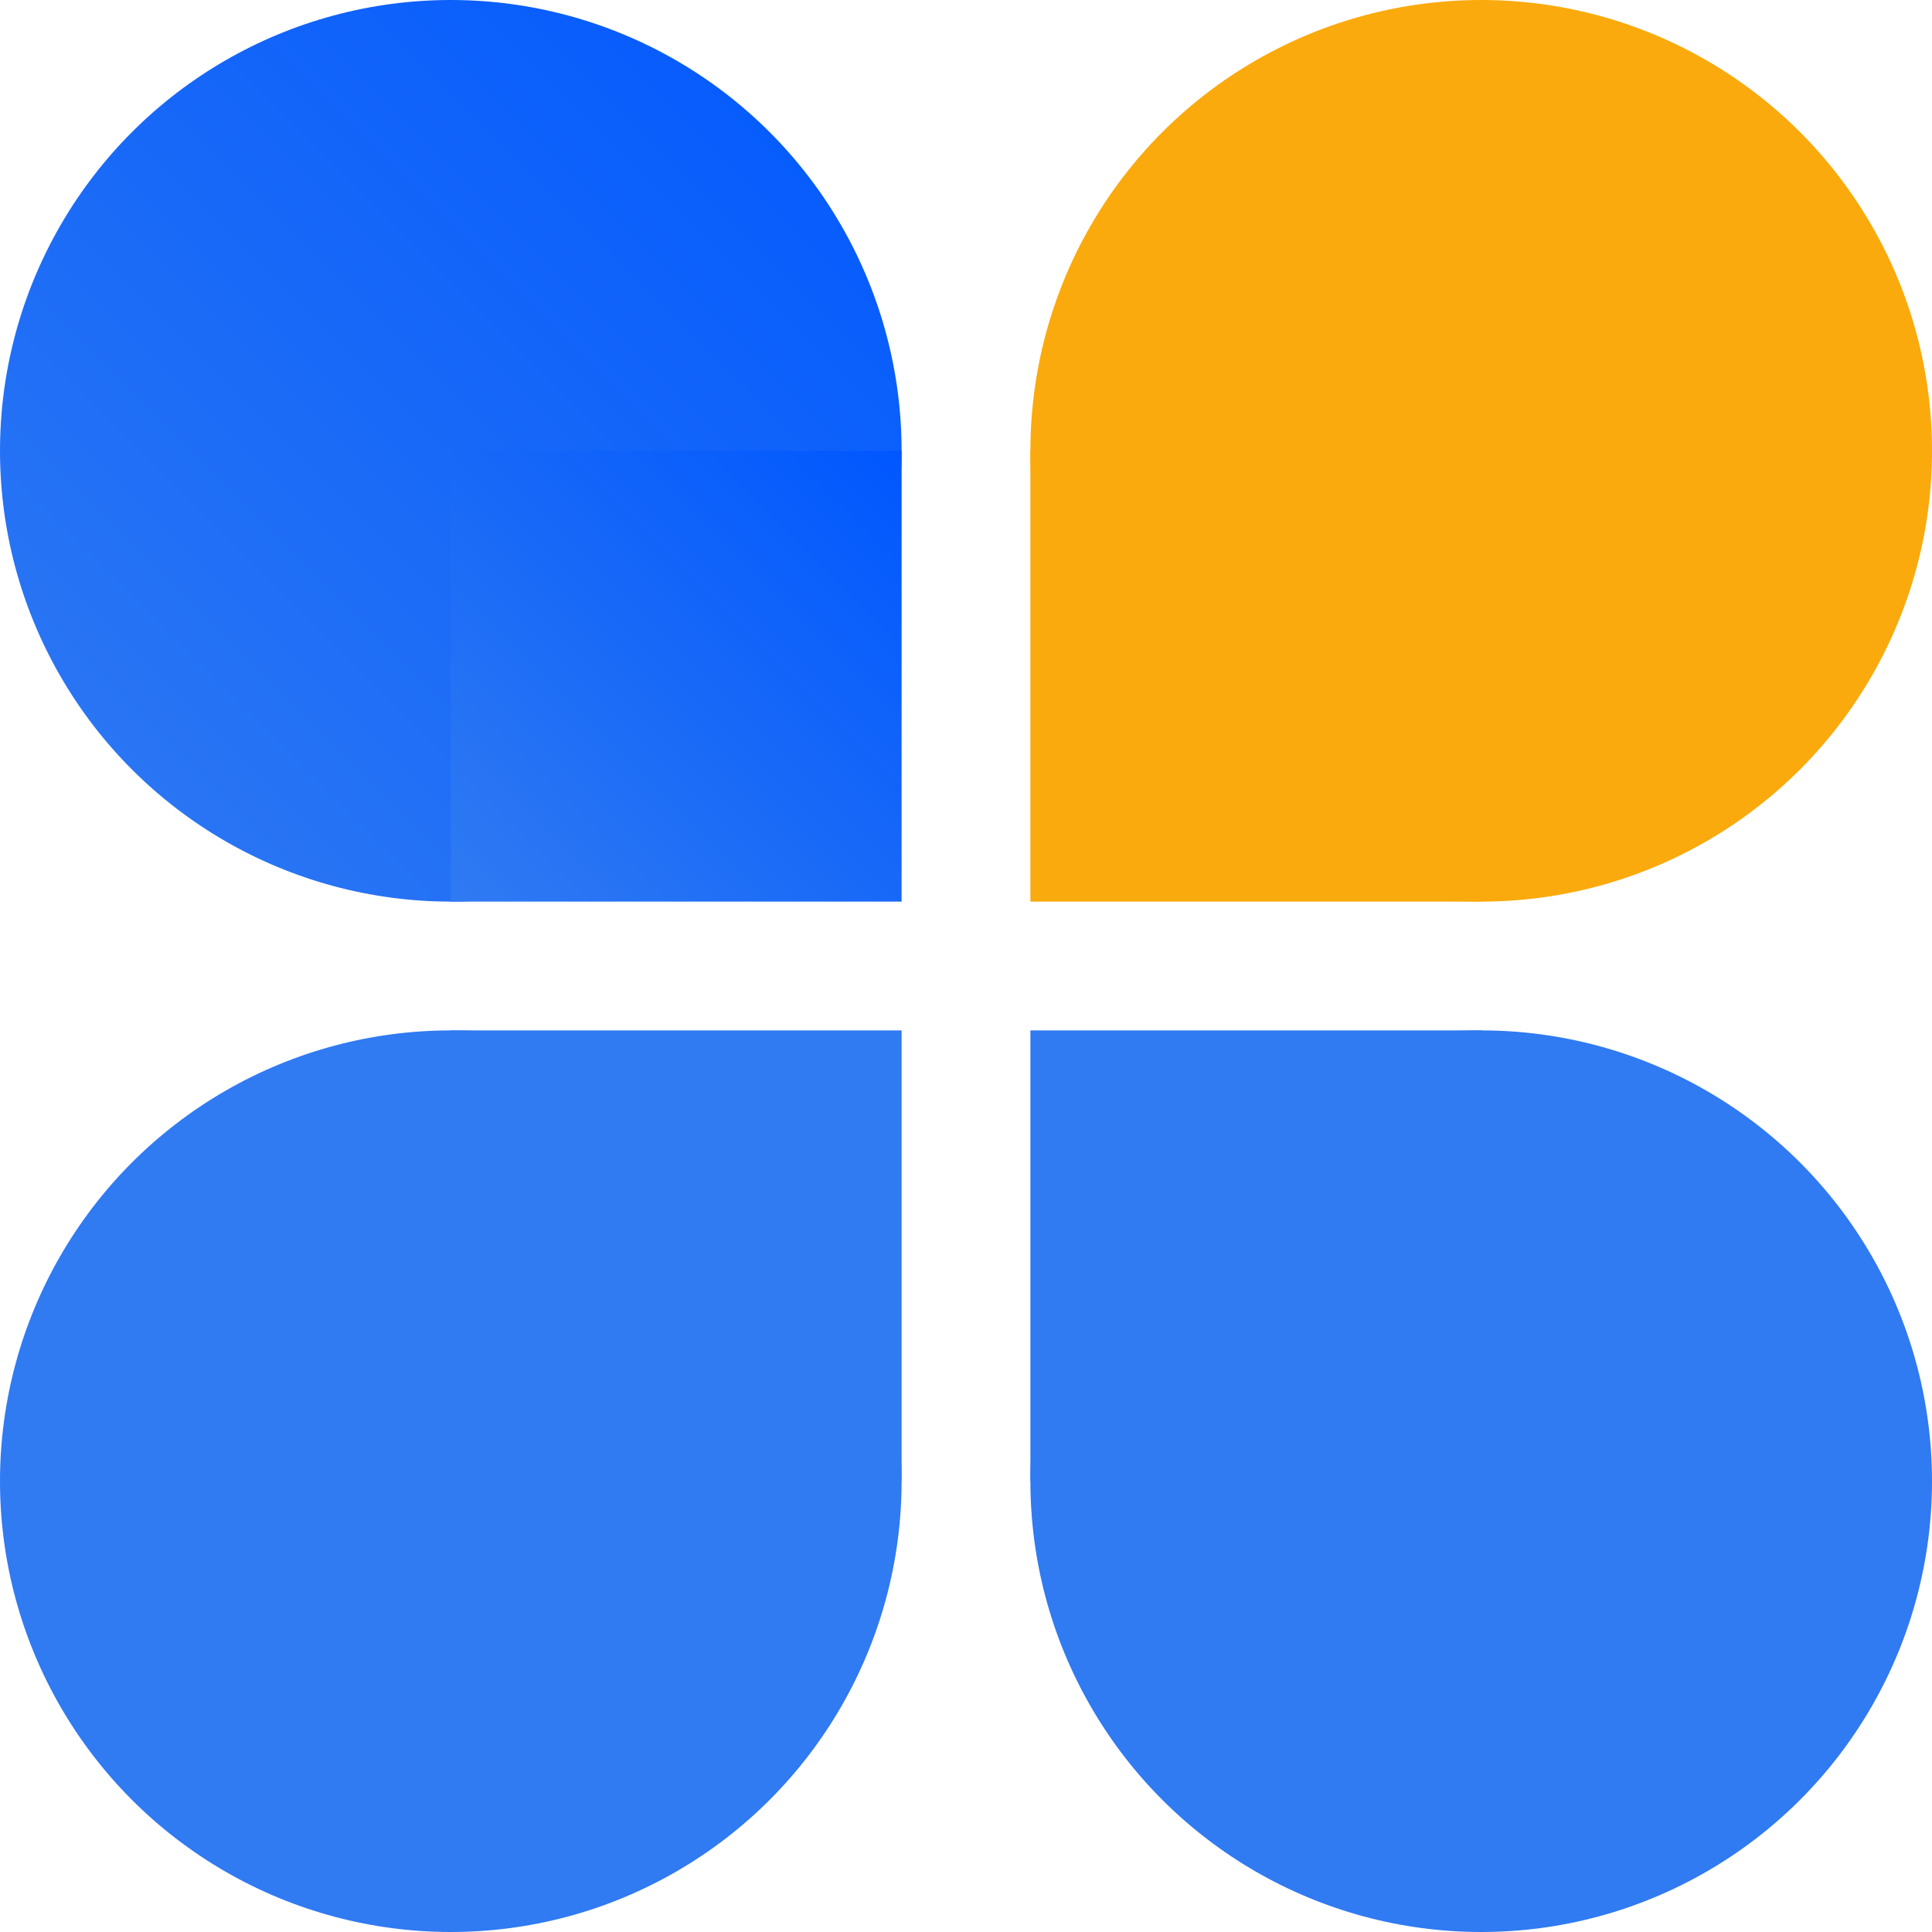 <svg viewBox="0 0 120 120" fill="none" xmlns="http://www.w3.org/2000/svg">
  <defs>
    <linearGradient id="grad1" x1="0%" y1="0%" x2="100%" y2="100%">
      <stop offset="0%" style="stop-color:#0057FE;stop-opacity:1" />
      <stop offset="100%" style="stop-color:#307AF2;stop-opacity:1" />
    </linearGradient>
  </defs>
<circle cx="28" cy="28" r="28" transform="rotate(90 28 28)" fill="url(#grad1)" />
<rect x="56" y="28" width="28" height="28" transform="rotate(90 56 28)" fill="url(#grad1)"/>
<circle cx="28" cy="92" r="28" fill="#307AF2"/>
<rect x="28" y="64" width="28" height="28" fill="#307AF2"/>
<circle cx="92" cy="92" r="28" transform="rotate(-90 92 92)" fill="#307AF2"/>
<rect x="64" y="92" width="28" height="28" transform="rotate(-90 64 92)" fill="#307AF2"/>
<circle cx="92" cy="28" r="28" transform="rotate(-180 92 28)" fill="#FAAA0C"/>
<rect x="92" y="56" width="28" height="28" transform="rotate(-180 92 56)" fill="#FAAA0C"/>
</svg>